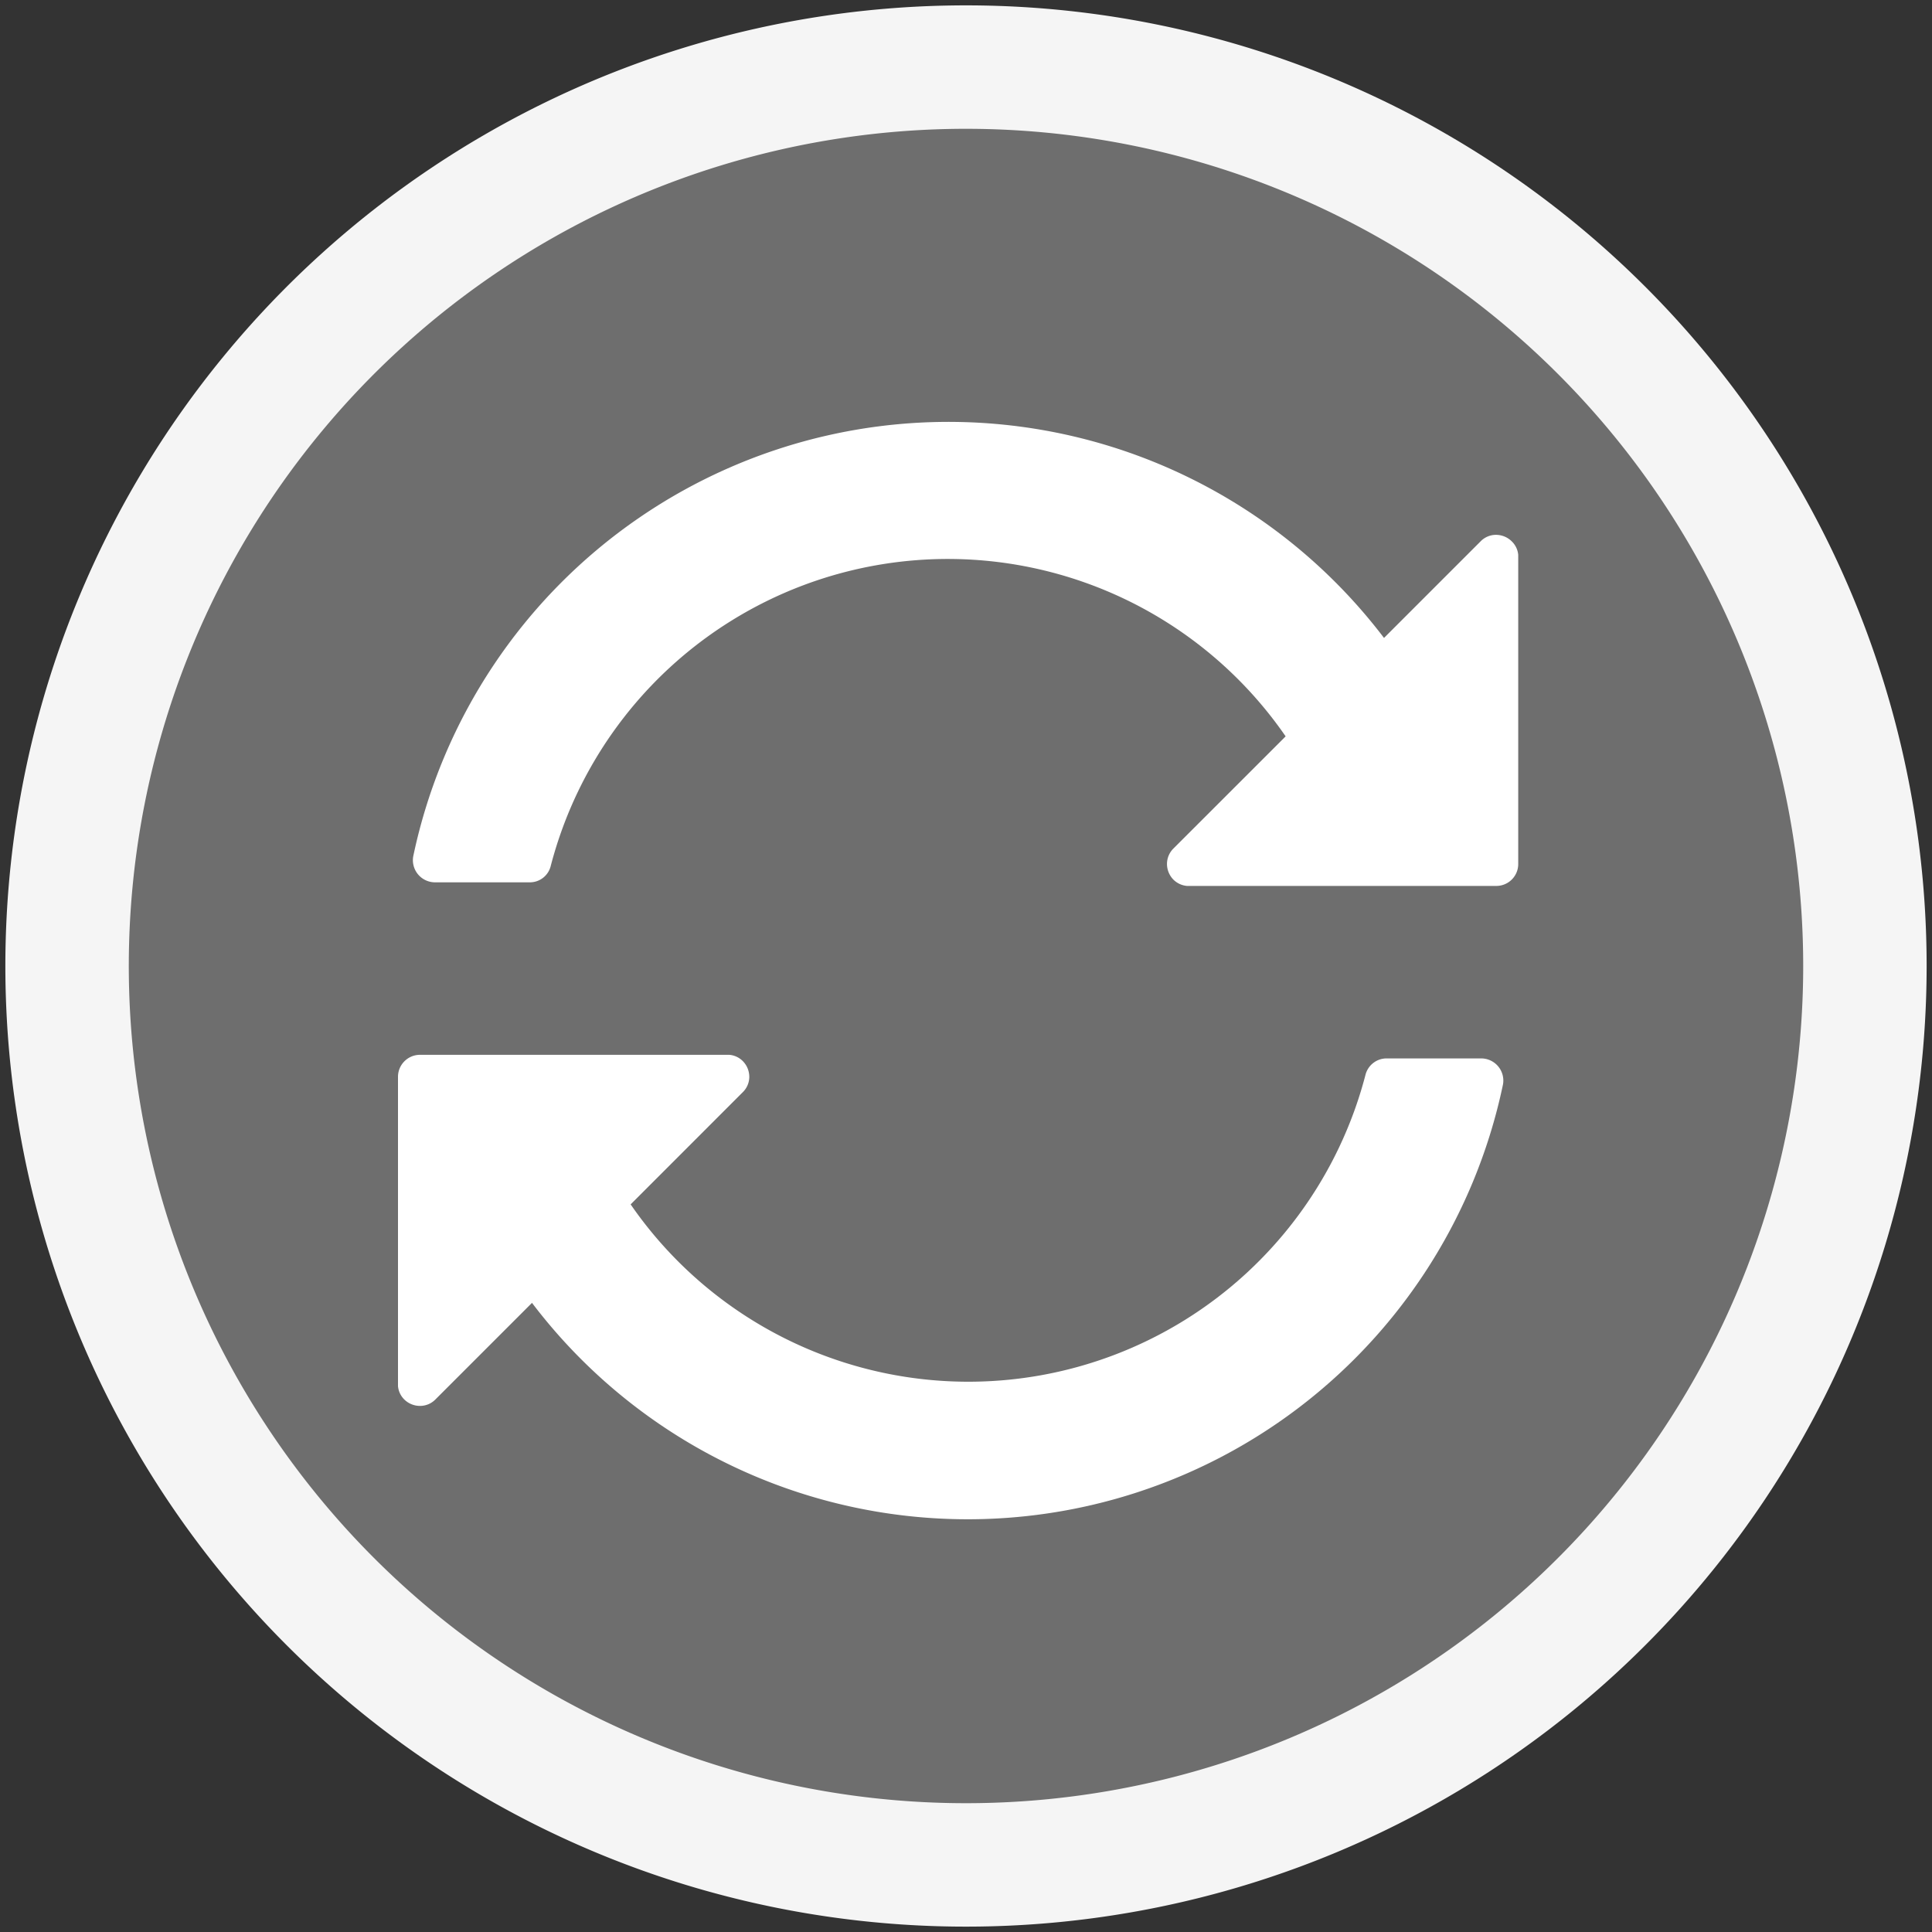 <svg xmlns="http://www.w3.org/2000/svg" width="36" height="36" viewBox="0 0 36 36">
  <rect x="0" y="0" width="36" height="36" fill="#333333" stroke="none"/>
  <defs>
    <style>
      .cls-1 {
        fill: #f5f5f5;
      }

      .cls-2 {
        fill: #6e6e6e;
      }

      .cls-3 {
        fill: #fff;
      }
    </style>
  </defs>
  <g id="icons">
    <path class="cls-1" d="M18,.1A17.9,17.9,0,1,0,35.9,18,17.9,17.9,0,0,0,18,.1Z"/>
    <path class="cls-2" d="M18,2.4A15.6,15.6,0,1,0,33.6,18,15.6,15.6,0,0,0,18,2.4Z"/>
    <path class="cls-3" d="M28.17,10.088a.418.418,0,0,0-.294-.122.4.4,0,0,0-.287.121l-1.8,1.8A10.192,10.192,0,0,0,7.7,15.956a.413.413,0,0,0,.408.485l1.764,0a.4.4,0,0,0,.391-.309,7.646,7.646,0,0,1,13.693-2.411l-2.091,2.09a.406.406,0,0,0-.12.287.421.421,0,0,0,.121.294.41.41,0,0,0,.252.116h5.764a.408.408,0,0,0,.408-.409V10.339A.4.4,0,0,0,28.17,10.088Z"/>
    <path class="cls-3" d="M7.532,26.076a.417.417,0,0,0,.294.121.4.4,0,0,0,.287-.12l1.8-1.8a10.19,10.19,0,0,0,18.093-4.07.413.413,0,0,0-.407-.485l-1.764,0a.406.406,0,0,0-.392.309,7.646,7.646,0,0,1-13.692,2.411l2.09-2.091a.4.4,0,0,0,.121-.286.418.418,0,0,0-.122-.294.4.4,0,0,0-.251-.116H7.825a.41.41,0,0,0-.409.409v5.764A.4.4,0,0,0,7.532,26.076Z"/>
  </g>
</svg>

